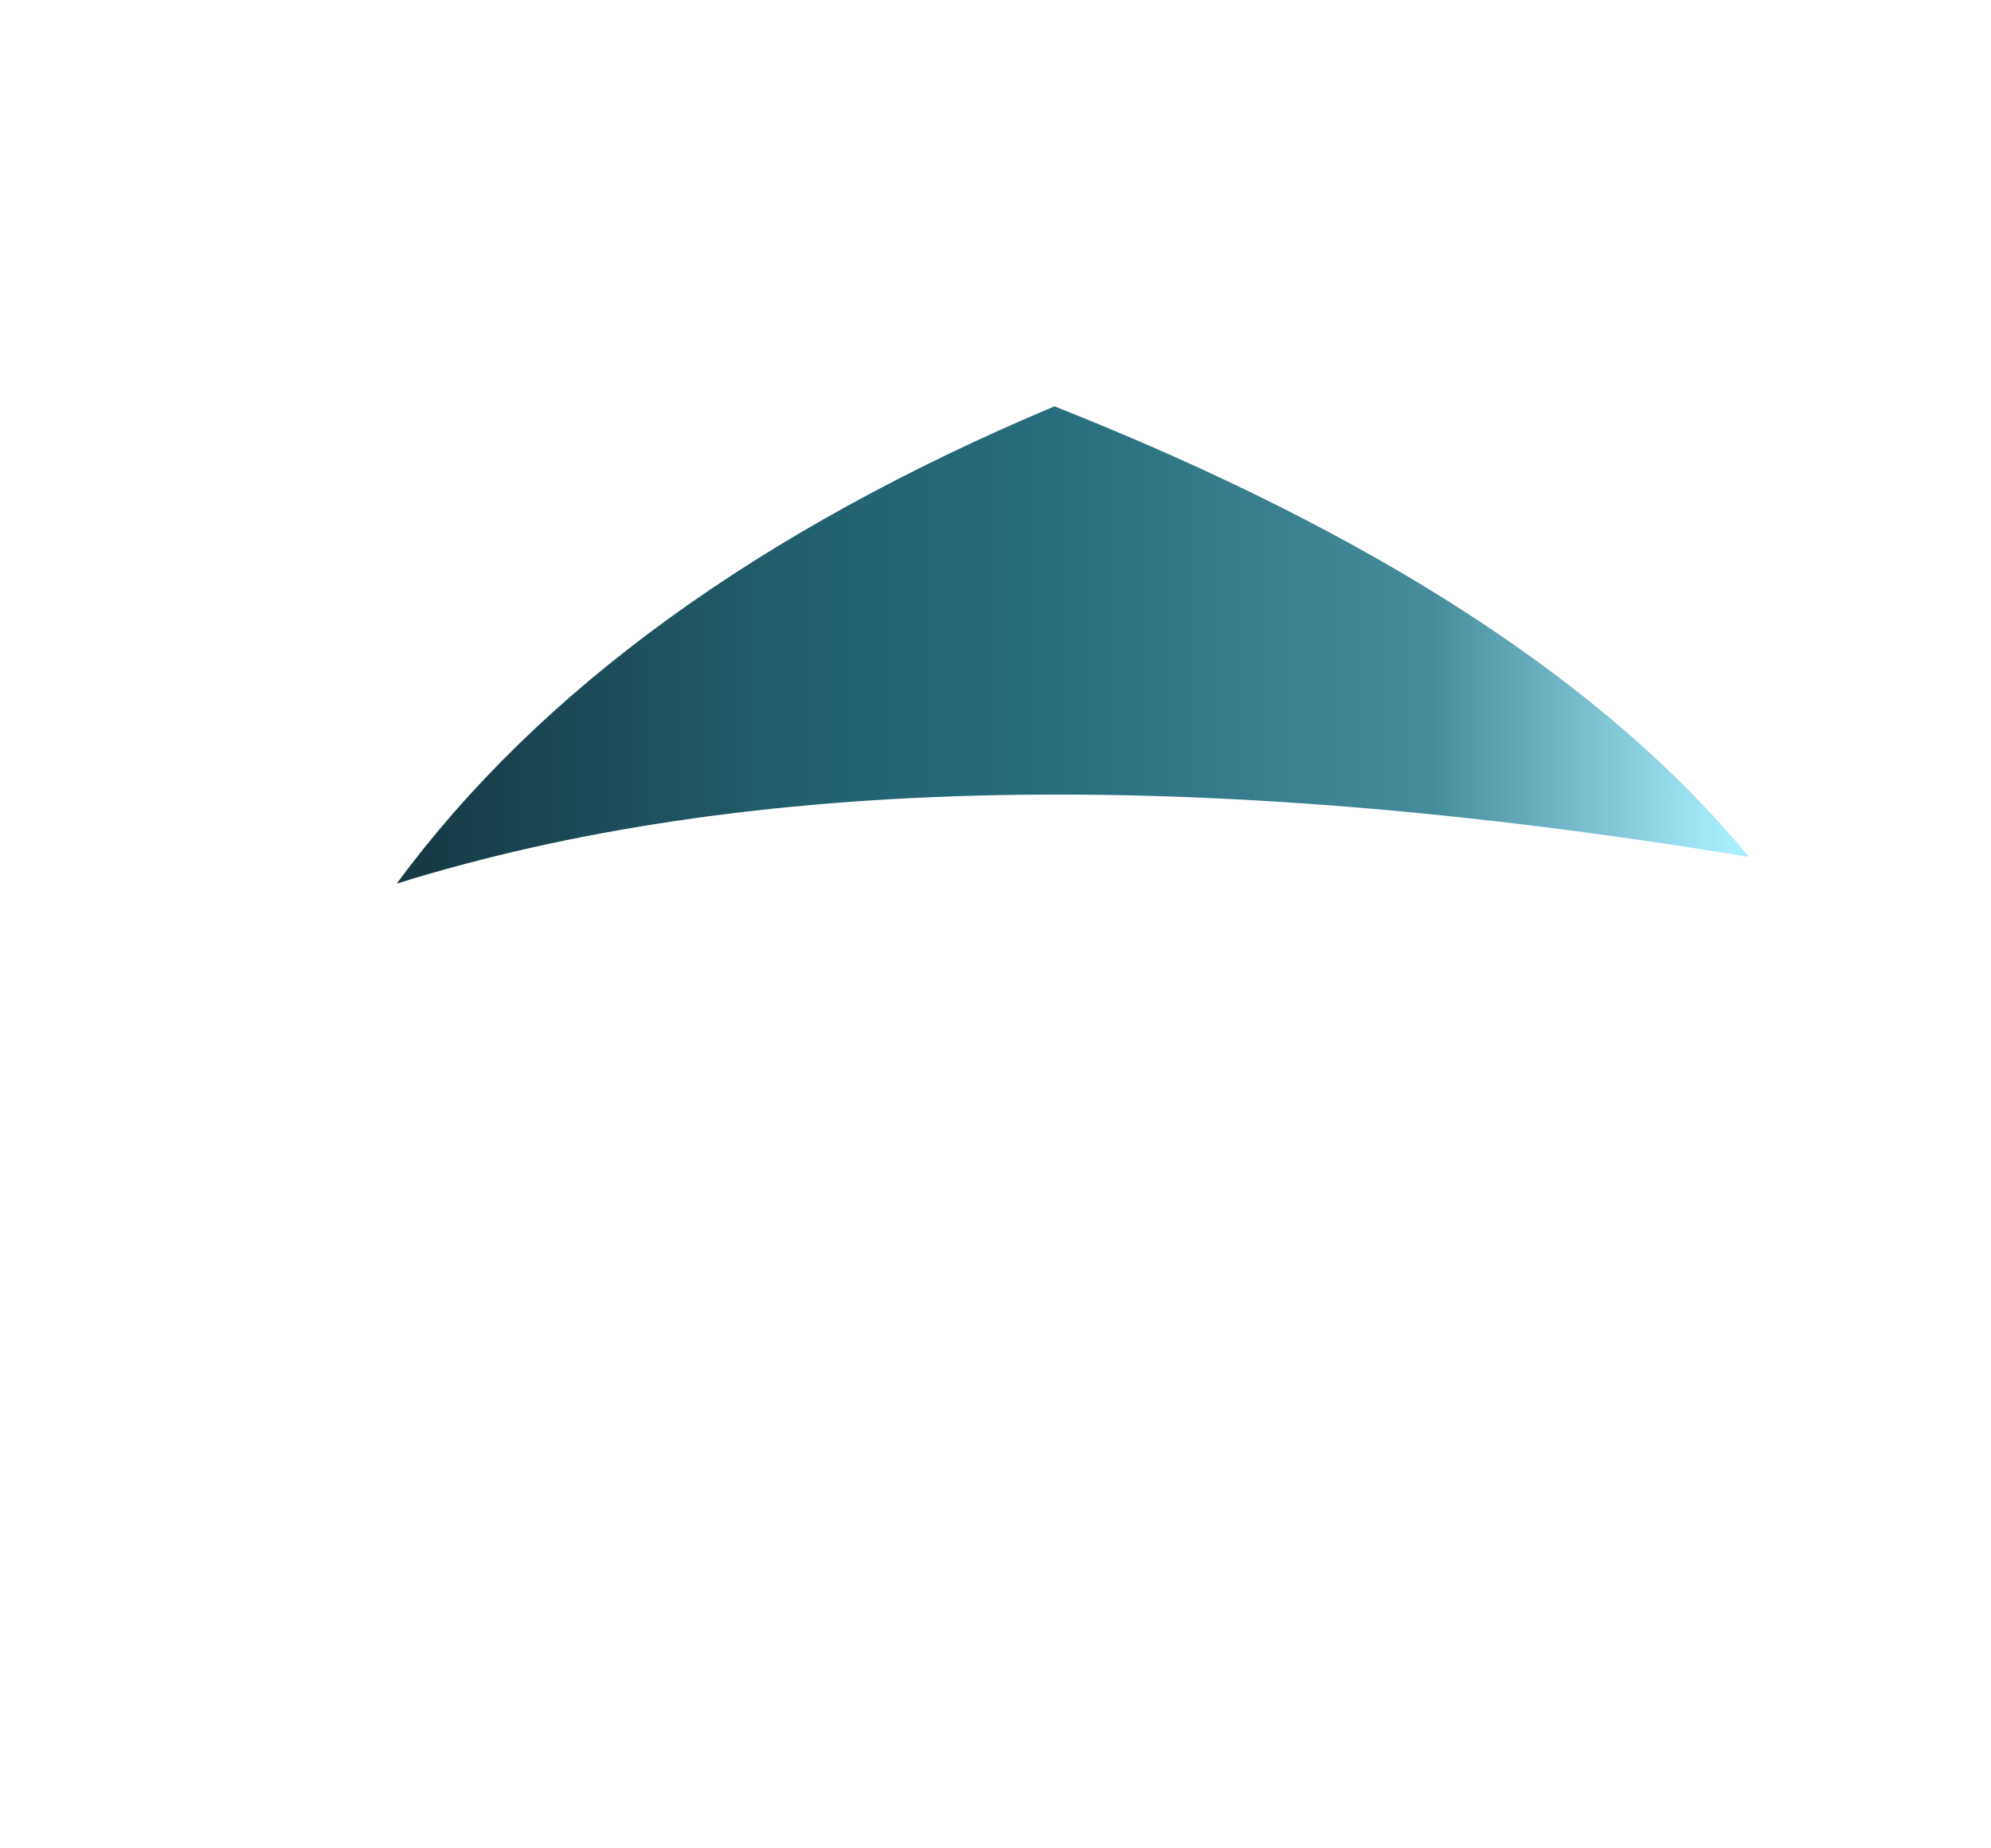 
<svg xmlns="http://www.w3.org/2000/svg" version="1.1" xmlns:xlink="http://www.w3.org/1999/xlink" preserveAspectRatio="none" x="0px" y="0px" width="28px" height="26px" viewBox="0 0 28 26">
<defs>
<linearGradient id="Gradient_1" gradientUnits="userSpaceOnUse" x1="-9.513" y1="-8.95" x2="10.713" y2="-8.95" spreadMethod="pad">
<stop  offset="0%" stop-color="#143942"/>

<stop  offset="31.765%" stop-color="#236270"/>

<stop  offset="49.412%" stop-color="#286E7E"/>

<stop  offset="76.863%" stop-color="#468C9C"/>

<stop  offset="98.824%" stop-color="#A8EEFF"/>
</linearGradient>

<g id="S_mbolo_2_19_Layer0_0_FILL">
<path fill="url(#Gradient_1)" stroke="none" d="
M 10.75 -5.8
Q 7.55 -9.7 0.35 -12.55 -6.3 -9.75 -9.5 -5.4 -1.65 -7.85 10.75 -5.8 Z"/>
</g>
</defs>

<g transform="matrix( 0.939, 0, 0, 0.939, 14.5,17.5) ">
<g transform="matrix( 1, 0, 0, 1, 0,0) ">
<use xlink:href="#S_mbolo_2_19_Layer0_0_FILL"/>
</g>
</g>
</svg>
